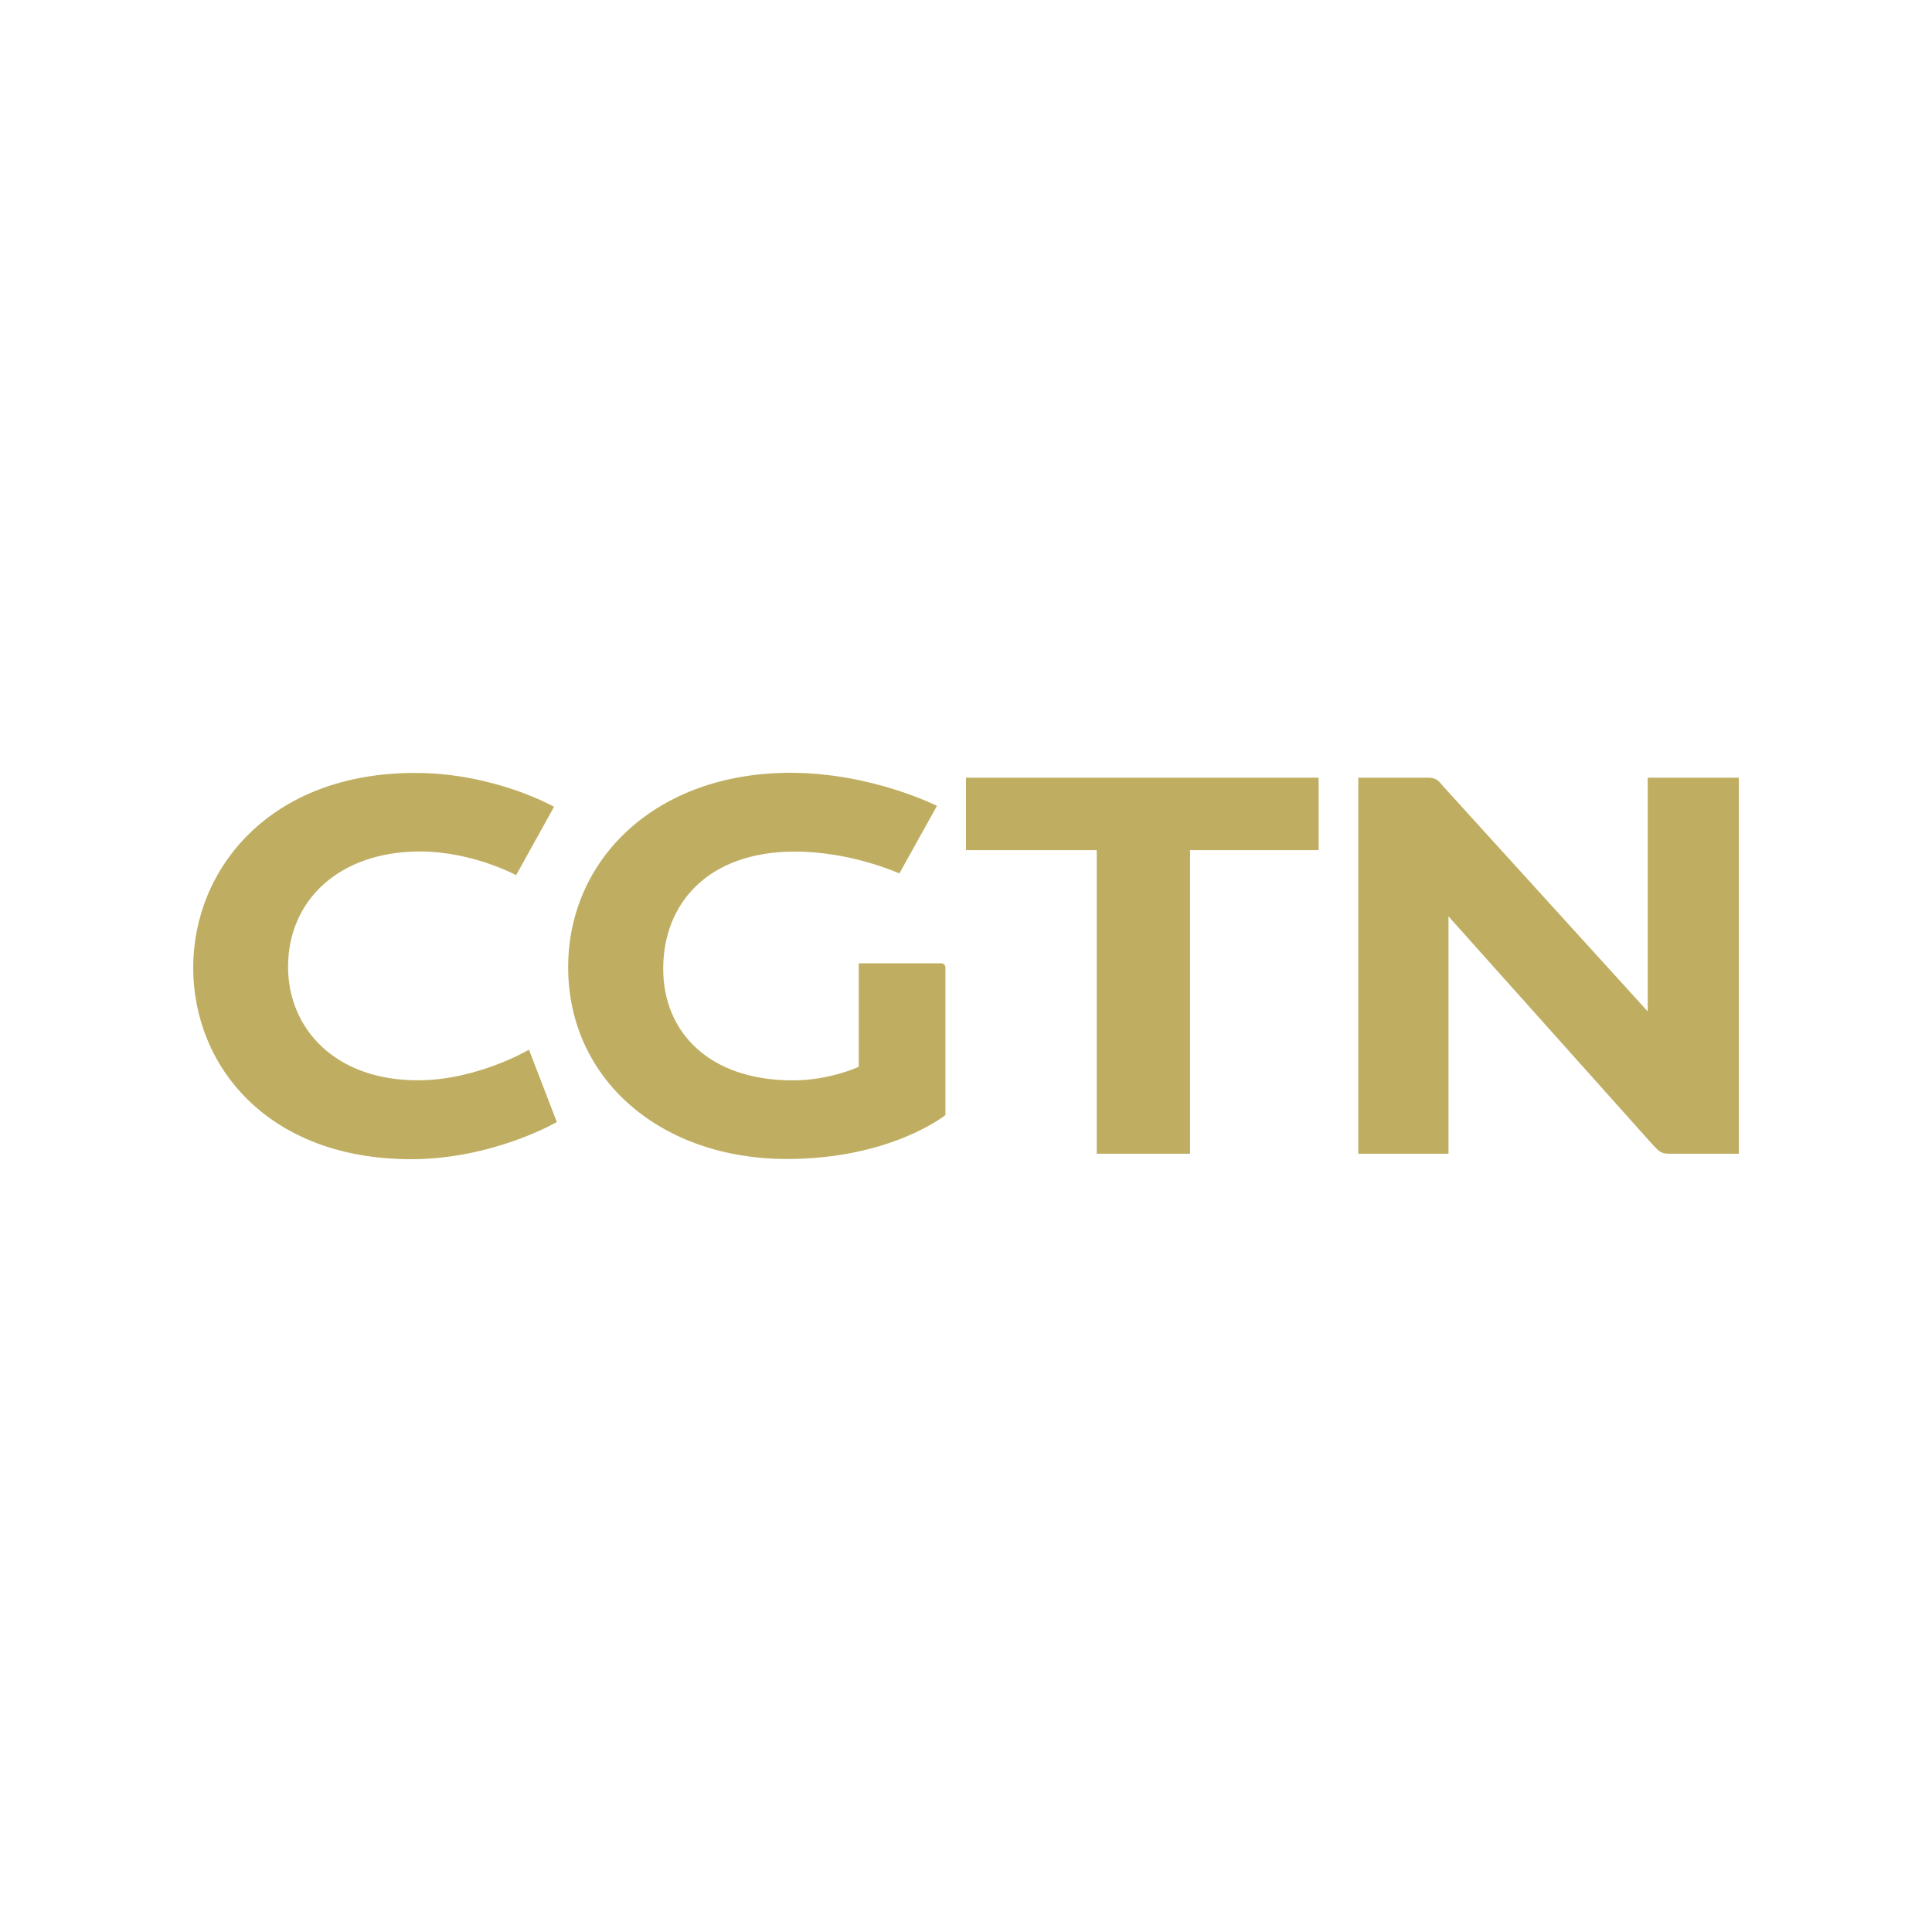 <svg width="80" height="80" viewBox="0 0 80 80" fill="none" xmlns="http://www.w3.org/2000/svg">
<path fill-rule="evenodd" clip-rule="evenodd" d="M68.228 32.203V41.88L59.772 32.574C59.608 32.389 59.521 32.203 59.143 32.203H56.243V47.773L59.979 47.773V37.945L68.411 47.373C68.64 47.608 68.739 47.773 69.083 47.773H72V32.203H68.228ZM40 35.203H45.414V47.773H49.278V35.203H54.601V32.203H40V35.203ZM38.965 39.888H35.559V44.173C35.559 44.173 34.366 44.736 32.827 44.736C29.361 44.736 27.462 42.736 27.462 40.116C27.462 37.417 29.305 35.262 32.921 35.262C35.252 35.262 37.242 36.167 37.242 36.167L38.797 33.37C38.797 33.37 36.102 32 32.73 32C27.141 32 23.526 35.59 23.526 40.049C23.526 44.693 27.359 47.991 32.581 47.991C36.896 47.991 39.148 46.173 39.148 46.173V40.059C39.148 39.957 39.066 39.888 38.965 39.888ZM21.903 43.465L23.057 46.461C23.057 46.461 20.419 48 17.025 48C11.092 48 8 44.144 8 40.068C8 35.978 11.175 32.005 17.184 32.005C20.487 32.005 22.942 33.408 22.942 33.408L21.371 36.239C21.371 36.239 19.564 35.258 17.39 35.258C14.022 35.258 11.928 37.301 11.928 40.031C11.928 42.574 13.856 44.733 17.3 44.733C19.762 44.733 21.903 43.465 21.903 43.465Z" fill="#BFAE62"/>
</svg>
